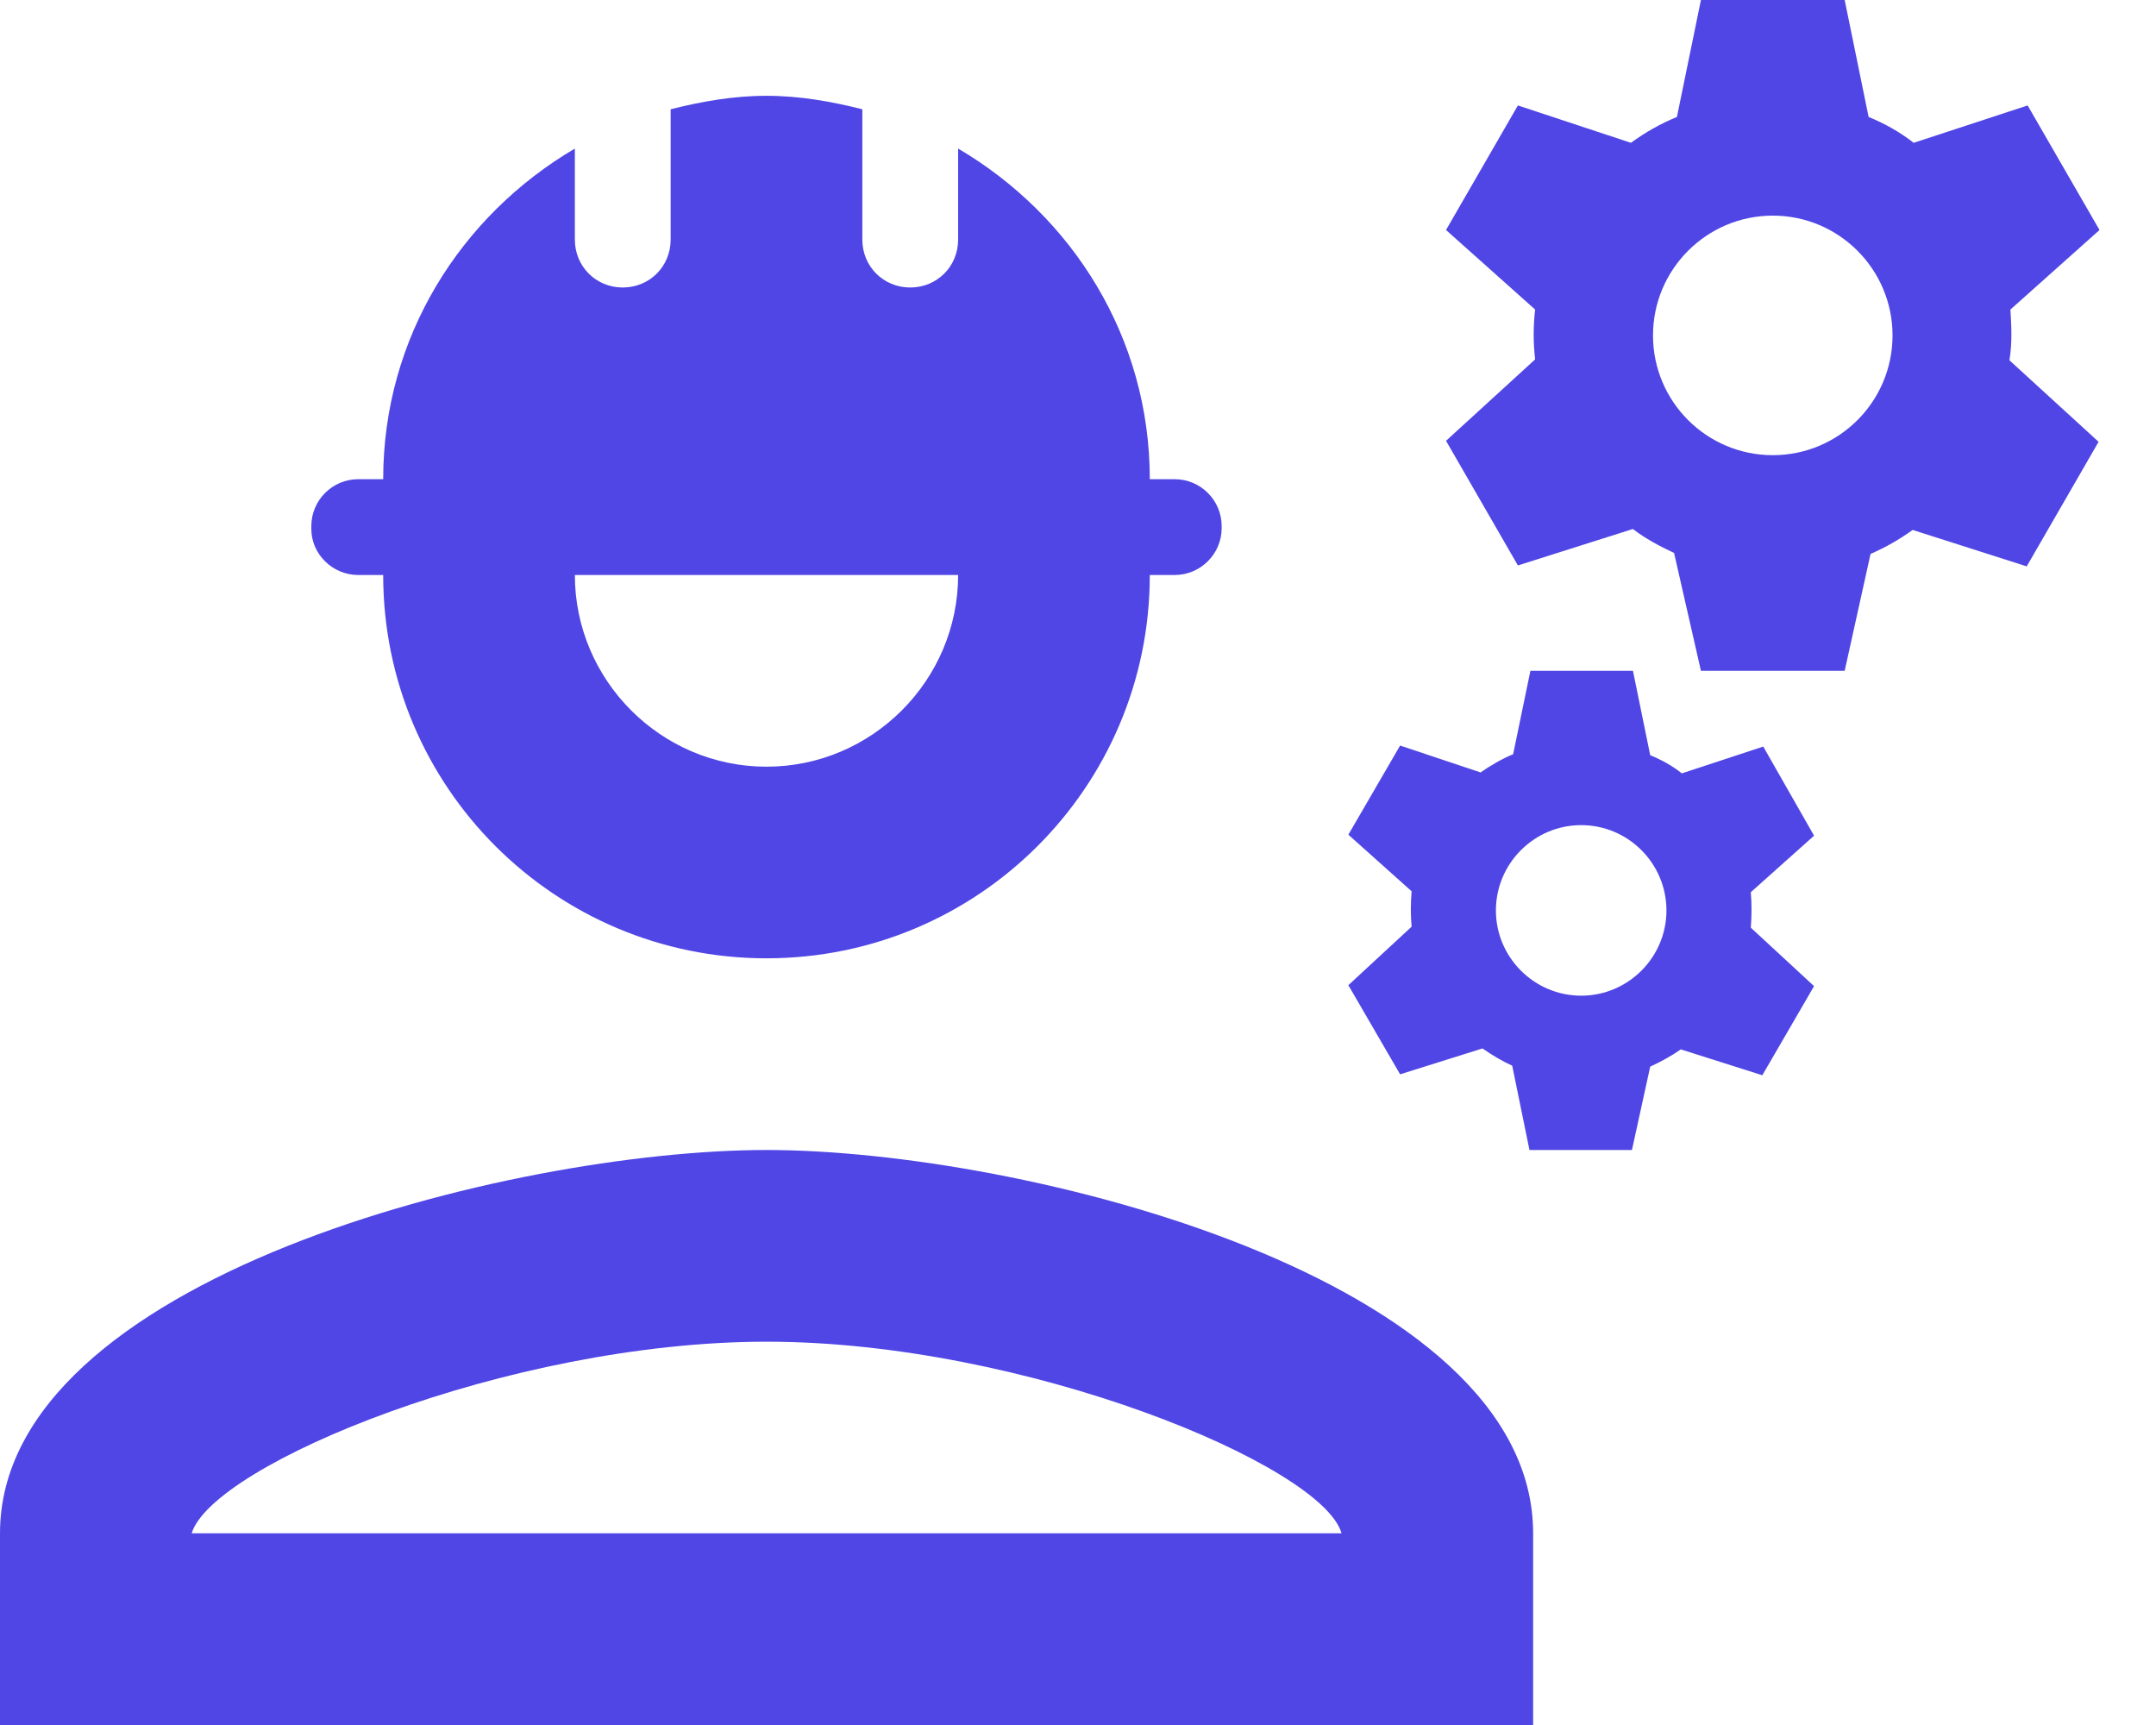 <svg width="30" height="24" viewBox="0 0 30 24" fill="none" xmlns="http://www.w3.org/2000/svg">
<path d="M10.667 16C7.107 16 0 17.787 0 21.333V24H21.333V21.333C21.333 17.787 14.227 16 10.667 16ZM2.667 21.333C2.96 20.373 7.08 18.667 10.667 18.667C14.267 18.667 18.4 20.387 18.667 21.333H2.667Z" fill="#4F46E5"/>
<path d="M4.985 8H5.332C5.332 10.947 7.719 13.333 10.665 13.333C13.612 13.333 15.999 10.947 15.999 8H16.345C16.705 8 16.999 7.707 16.999 7.347V7.32C16.999 6.96 16.705 6.667 16.345 6.667H15.999C15.999 4.693 14.919 3 13.332 2.067V3.333C13.332 3.707 13.039 4 12.665 4C12.292 4 11.999 3.707 11.999 3.333V1.52C11.572 1.413 11.132 1.333 10.665 1.333C10.199 1.333 9.759 1.413 9.332 1.52V3.333C9.332 3.707 9.039 4 8.665 4C8.292 4 7.999 3.707 7.999 3.333V2.067C6.412 3 5.332 4.693 5.332 6.667H4.985C4.625 6.667 4.332 6.96 4.332 7.32V7.36C4.332 7.707 4.625 8 4.985 8ZM13.332 8C13.332 9.467 12.132 10.667 10.665 10.667C9.199 10.667 7.999 9.467 7.999 8H13.332Z" fill="#4F46E5"/>
<path d="M27.974 4.307L29.214 3.2L28.214 1.467L26.628 1.987C26.441 1.84 26.228 1.72 26.001 1.627L25.668 0H23.668L23.334 1.627C23.108 1.72 22.894 1.84 22.694 1.987L21.121 1.467L20.121 3.2L21.361 4.307C21.334 4.533 21.334 4.773 21.361 5L20.121 6.133L21.121 7.867L22.721 7.36C22.894 7.493 23.094 7.6 23.294 7.693L23.668 9.333H25.668L26.028 7.707C26.241 7.613 26.428 7.507 26.614 7.373L28.201 7.88L29.201 6.147L27.961 5.013C28.001 4.76 27.988 4.533 27.974 4.307ZM24.668 6.333C23.748 6.333 23.001 5.587 23.001 4.667C23.001 3.747 23.748 3 24.668 3C25.588 3 26.334 3.747 26.334 4.667C26.334 5.587 25.588 6.333 24.668 6.333Z" fill="#4F46E5"/>
<path d="M24.535 10.387L23.402 10.76C23.268 10.653 23.122 10.573 22.962 10.507L22.722 9.333H21.295L21.055 10.493C20.895 10.56 20.735 10.653 20.602 10.747L19.482 10.373L18.762 11.613L19.642 12.4C19.628 12.573 19.628 12.733 19.642 12.893L18.762 13.707L19.482 14.947L20.628 14.587C20.762 14.68 20.895 14.76 21.042 14.827L21.282 16H22.708L22.962 14.84C23.108 14.773 23.255 14.693 23.388 14.6L24.522 14.96L25.242 13.72L24.362 12.907C24.375 12.733 24.375 12.573 24.362 12.413L25.242 11.627L24.535 10.387ZM22.002 13.853C21.348 13.853 20.815 13.32 20.815 12.667C20.815 12.013 21.348 11.48 22.002 11.48C22.655 11.48 23.188 12.013 23.188 12.667C23.188 13.32 22.655 13.853 22.002 13.853Z" fill="#4F46E5"/>
</svg>
